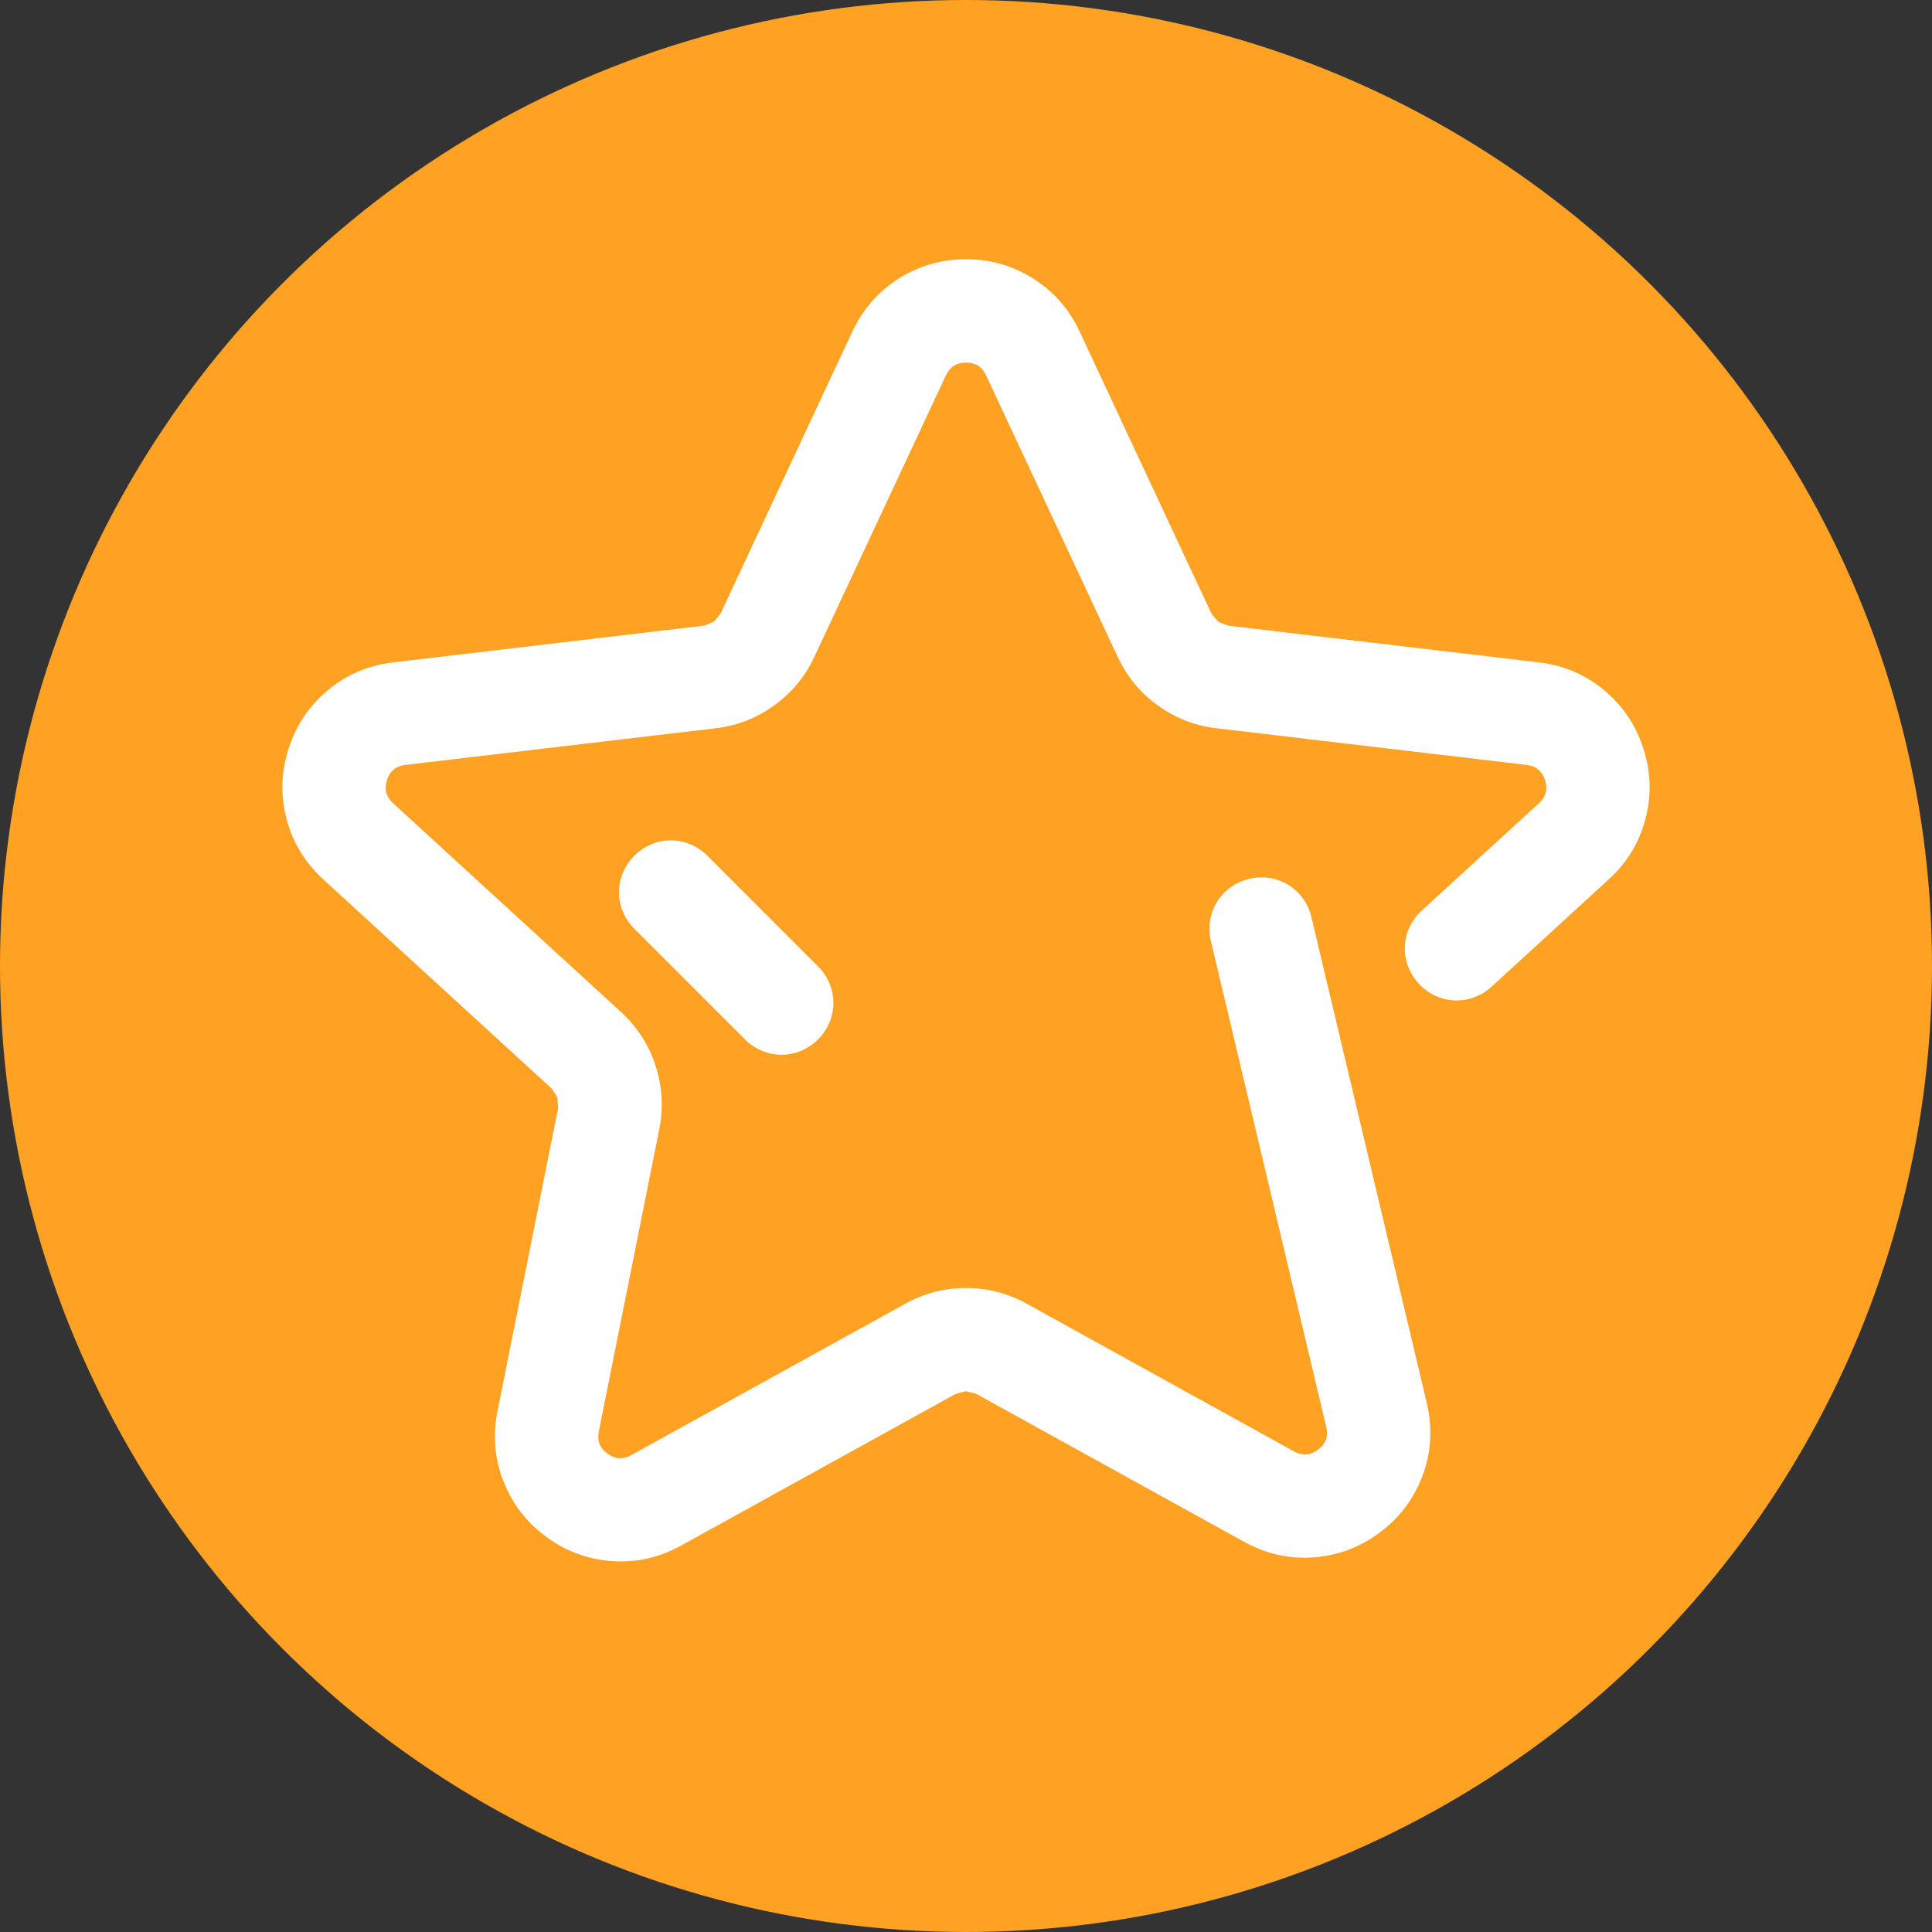 <?xml version="1.0" encoding="UTF-8"?>
<svg width="24px" height="24px" viewBox="0 0 24 24" version="1.1" xmlns="http://www.w3.org/2000/svg" xmlns:xlink="http://www.w3.org/1999/xlink">
    <rect x="0" y="0" width="24" height="24" fill="#333333" stroke="none"/>
    <title>icon活动（卡片内）</title>
    <defs>
        <circle id="path-1" cx="12" cy="12" r="12"></circle>
    </defs>
    <g id="首页" stroke="none" stroke-width="1" fill="none" fill-rule="evenodd">
        <g id="首页1.4" transform="translate(-1073, -2233)">
            <g id="编组-71" transform="translate(252, 1970)">
                <g id="编组-63备份-2" transform="translate(0, 96)">
                    <g id="icon活动（卡片内）" transform="translate(821, 167)">
                        <mask id="mask-2" fill="white">
                            <use xlink:href="#path-1"></use>
                        </mask>
                        <use id="蒙版" fill="#FFA122" xlink:href="#path-1"></use>
                        <g id="活动备份" mask="url(#mask-2)">
                            <g transform="translate(1, 1)">
                                <rect id="矩形" stroke="none" fill-opacity="0" fill="#FFFFFF" fill-rule="nonzero" x="0" y="0" width="22" height="22"></rect>
                                <rect id="矩形" stroke-opacity="0" stroke="#FFFFFF" stroke-width="0.917" fill="none" x="0.458" y="0.458" width="21.083" height="21.083"></rect>
                                <path d="M17.248,9.774 L16.662,10.311 C16.397,10.553 16.38,10.952 16.623,11.217 C16.865,11.482 17.264,11.5 17.529,11.257 L18.115,10.72 L18.984,9.924 C19.117,9.803 19.224,9.667 19.305,9.518 C19.368,9.401 19.416,9.276 19.448,9.143 C19.479,9.013 19.494,8.883 19.492,8.754 C19.489,8.601 19.463,8.449 19.414,8.297 C19.365,8.145 19.297,8.006 19.21,7.881 C19.136,7.775 19.049,7.678 18.947,7.591 C18.843,7.501 18.731,7.427 18.612,7.37 C18.459,7.296 18.293,7.249 18.114,7.228 L14.263,6.773 C14.242,6.765 14.154,6.737 14.134,6.723 C14.12,6.705 14.056,6.638 14.046,6.616 L12.412,3.119 C12.336,2.957 12.24,2.816 12.123,2.694 L12.123,2.694 C12.032,2.599 11.927,2.516 11.811,2.445 C11.697,2.376 11.579,2.323 11.455,2.286 L11.455,2.286 C11.31,2.242 11.158,2.22 11,2.22 C10.842,2.22 10.69,2.242 10.545,2.286 L10.545,2.286 C10.421,2.323 10.303,2.376 10.189,2.445 C10.072,2.516 9.968,2.599 9.877,2.694 C9.76,2.816 9.664,2.957 9.588,3.119 L7.954,6.616 C7.939,6.634 7.885,6.709 7.866,6.723 C7.844,6.731 7.761,6.77 7.737,6.773 L3.886,7.228 C3.707,7.249 3.541,7.296 3.388,7.37 L3.388,7.37 C3.269,7.427 3.157,7.501 3.053,7.591 C2.951,7.678 2.864,7.775 2.79,7.881 C2.703,8.006 2.635,8.145 2.586,8.297 C2.537,8.449 2.511,8.601 2.508,8.754 C2.506,8.883 2.521,9.013 2.552,9.143 C2.584,9.276 2.632,9.401 2.695,9.518 C2.777,9.667 2.883,9.803 3.016,9.924 L5.848,12.518 C5.86,12.538 5.916,12.613 5.923,12.635 C5.924,12.642 5.925,12.653 5.926,12.666 C5.93,12.703 5.935,12.757 5.931,12.775 L5.18,16.53 C5.145,16.705 5.139,16.877 5.161,17.045 C5.178,17.176 5.213,17.304 5.266,17.431 C5.317,17.554 5.381,17.667 5.459,17.77 C5.55,17.892 5.66,17.999 5.788,18.093 C5.916,18.187 6.052,18.259 6.196,18.309 C6.317,18.352 6.445,18.379 6.577,18.391 C6.713,18.402 6.847,18.396 6.977,18.374 L6.977,18.373 C7.144,18.344 7.305,18.286 7.462,18.199 L10.867,16.318 C10.889,16.312 10.976,16.283 11,16.283 C11.022,16.289 11.112,16.306 11.133,16.318 L14.454,18.153 C14.614,18.241 14.779,18.3 14.949,18.329 L14.95,18.329 C15.081,18.352 15.216,18.356 15.354,18.343 C15.488,18.33 15.617,18.301 15.739,18.257 L15.739,18.257 C15.884,18.203 16.021,18.128 16.15,18.03 C16.279,17.932 16.389,17.82 16.479,17.695 C16.555,17.589 16.617,17.473 16.665,17.347 C16.715,17.218 16.747,17.086 16.761,16.953 C16.778,16.782 16.766,16.607 16.724,16.429 L15.291,10.393 C15.208,10.044 14.868,9.834 14.519,9.917 C14.169,10 13.959,10.34 14.042,10.69 L15.475,16.726 C15.489,16.784 15.488,16.836 15.471,16.883 C15.454,16.93 15.422,16.972 15.374,17.008 C15.326,17.044 15.278,17.064 15.228,17.068 C15.178,17.071 15.127,17.059 15.075,17.03 L11.754,15.195 C11.637,15.13 11.515,15.081 11.389,15.049 L11.389,15.049 C11.264,15.016 11.134,15 11,15 C10.866,15 10.736,15.016 10.611,15.049 C10.485,15.081 10.364,15.13 10.246,15.195 L6.841,17.076 C6.79,17.105 6.74,17.117 6.691,17.114 C6.641,17.111 6.593,17.092 6.546,17.057 C6.499,17.023 6.466,16.983 6.448,16.937 C6.43,16.891 6.427,16.839 6.439,16.782 L7.19,13.027 C7.217,12.893 7.226,12.76 7.218,12.629 C7.21,12.497 7.185,12.366 7.143,12.237 C7.101,12.107 7.044,11.987 6.972,11.876 C6.901,11.765 6.815,11.664 6.715,11.572 L3.883,8.978 C3.84,8.938 3.812,8.894 3.799,8.847 C3.786,8.799 3.789,8.747 3.807,8.691 C3.825,8.635 3.853,8.591 3.891,8.56 C3.93,8.528 3.978,8.509 4.036,8.502 L7.887,8.047 C8.021,8.032 8.149,8 8.271,7.953 C8.392,7.905 8.508,7.842 8.617,7.763 C8.726,7.684 8.823,7.594 8.906,7.494 C8.989,7.393 9.059,7.282 9.116,7.16 L10.751,3.662 C10.776,3.609 10.809,3.57 10.85,3.543 C10.892,3.517 10.942,3.504 11,3.504 C11.058,3.504 11.108,3.517 11.15,3.543 C11.191,3.57 11.224,3.609 11.249,3.662 L12.884,7.16 C12.941,7.282 13.011,7.393 13.094,7.494 C13.177,7.594 13.273,7.684 13.383,7.763 C13.492,7.842 13.608,7.905 13.729,7.953 C13.851,8 13.979,8.032 14.113,8.047 L17.963,8.502 C18.022,8.509 18.07,8.528 18.108,8.56 C18.147,8.591 18.175,8.635 18.193,8.691 C18.211,8.747 18.214,8.799 18.201,8.847 C18.188,8.894 18.16,8.938 18.117,8.978 L17.248,9.774 Z M6.88,10.537 L8.255,11.912 C8.509,12.166 8.908,12.166 9.162,11.912 C9.416,11.658 9.416,11.259 9.162,11.005 L7.787,9.63 C7.533,9.376 7.134,9.375 6.88,9.63 C6.626,9.884 6.626,10.283 6.88,10.537 Z" id="合并" stroke="none" fill="#FFFFFF" fill-rule="evenodd"></path>
                            </g>
                        </g>
                    </g>
                </g>
            </g>
        </g>
    </g>
</svg>